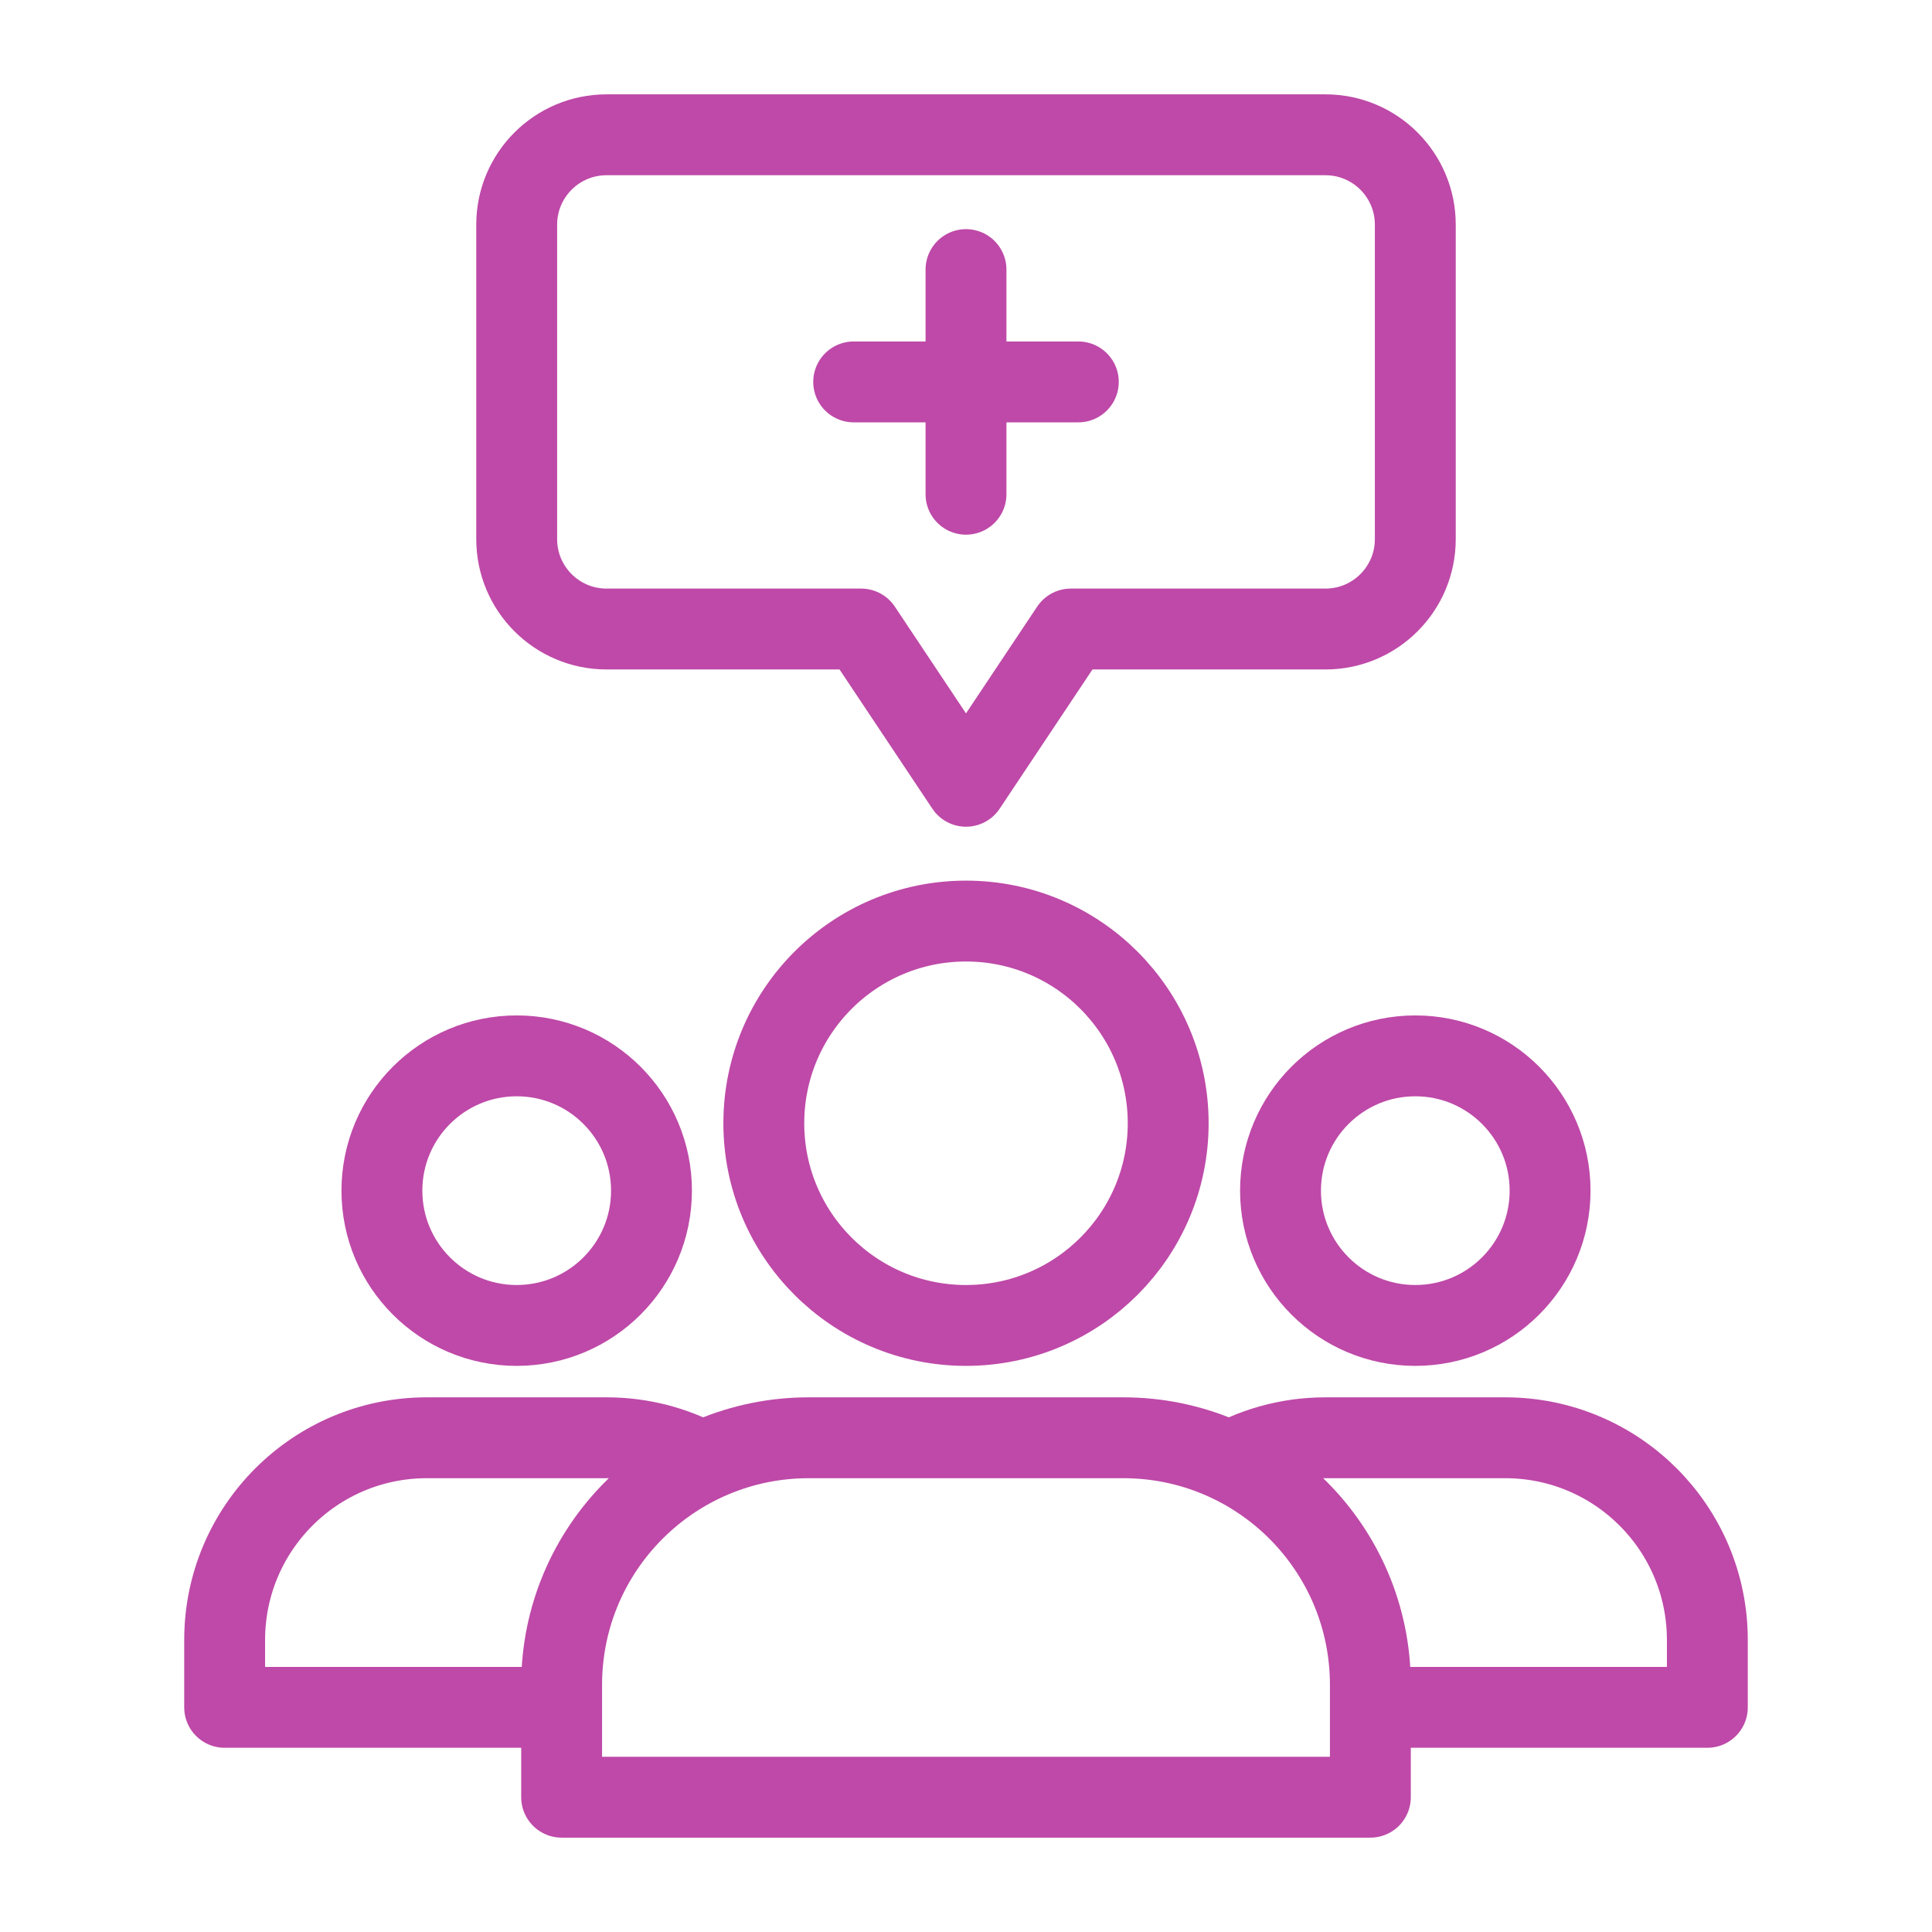 <svg xmlns="http://www.w3.org/2000/svg" xmlns:xlink="http://www.w3.org/1999/xlink" viewBox="0 0 430 430" width="430" height="430" preserveAspectRatio="xMidYMid meet" style="width: 100%; height: 100%; transform: translate3d(0px, 0px, 0px); content-visibility: visible;"><defs><clipPath id="__lottie_element_4619"><rect width="430" height="430" x="0" y="0"/></clipPath><clipPath id="__lottie_element_4621"><path d="M0,0 L430,0 L430,430 L0,430z"/></clipPath></defs><g clip-path="url(#__lottie_element_4619)"><g clip-path="url(#__lottie_element_4621)" transform="matrix(1,0,0,1,0,0)" opacity="1" style="display: block;"><g transform="matrix(1,0,0,1,215,102.5)" opacity="1" style="display: none;"><g opacity="1" transform="matrix(0,1,-1,0,0,-17.5)"><path stroke-linecap="round" stroke-linejoin="round" fill-opacity="0" class="secondary" stroke="rgb(190,73,168)" stroke-opacity="1" stroke-width="18" d=" M26.875,-19.109 C18.25,-16.5 16.125,-8.375 16.125,-8.375 C16.125,-8.375 16.125,7.625 16.125,7.625 C16.125,7.625 16.25,16 6.625,19.141 M34.359,-0.31 C34.359,-0.31 51.625,0.033 51.625,0.033 M-20.375,0.033 C-20.375,0.033 -1.891,-0.201 -1.891,-0.201"/></g><g opacity="1" transform="matrix(1,0,0,1,0,0)"><path stroke-linecap="round" stroke-linejoin="round" fill-opacity="0" class="secondary" stroke="rgb(190,73,168)" stroke-opacity="1" stroke-width="18" d=" M-83.201,-19.775 C-83.201,-50.564 -58.241,-75.524 -27.452,-75.524 C-27.452,-75.524 25.035,-75.388 25.035,-75.388 C56.974,-75.388 82.865,-49.497 82.865,-17.558 C82.865,-17.558 82.728,5.54 82.728,5.54 C82.728,36.448 57.672,61.504 26.764,61.504 C26.764,61.504 7.654,61.684 7.654,61.684 C7.654,61.684 0,61.916 0,61.916 C0,61.916 -7.654,61.684 -7.654,61.684 C-7.654,61.684 -26.244,61.69 -26.244,61.69 C-57.812,61.69 -83.402,36.1 -83.402,4.532 C-83.402,4.532 -83.201,-19.775 -83.201,-19.775z"/></g></g><g transform="matrix(1,0,0,1,215,102.5)" opacity="1" style="display: block;"><g opacity="1" transform="matrix(1,0,0,1,0,-17.5)"><path stroke-linecap="round" stroke-linejoin="round" fill-opacity="0" class="secondary" stroke="rgb(190,73,168)" stroke-opacity="1" stroke-width="18" d=" M0,-25 C0,-25 0,25 0,25 M-25,0 C-25,0 25,0 25,0"/></g><g opacity="1" transform="matrix(1,0,0,1,0,0)"><path stroke-linecap="round" stroke-linejoin="round" fill-opacity="0" class="secondary" stroke="rgb(190,73,168)" stroke-opacity="1" stroke-width="18" d=" M-100,-52.5 C-100,-63.546 -91.046,-72.5 -80,-72.5 C-80,-72.5 80,-72.5 80,-72.5 C91.046,-72.5 100,-63.546 100,-52.5 C100,-52.5 100,17.5 100,17.5 C100,28.546 91.046,37.5 80,37.5 C80,37.5 23.333,37.5 23.333,37.5 C23.333,37.5 0,72.5 0,72.5 C0,72.5 -23.333,37.5 -23.333,37.5 C-23.333,37.5 -80,37.5 -80,37.5 C-91.046,37.5 -100,28.546 -100,17.5 C-100,17.5 -100,-52.5 -100,-52.5z"/></g></g><g transform="matrix(1,0,0,1,115,307.5)" opacity="1" style="display: block;"><g opacity="1" transform="matrix(1,0,0,1,0,0)"><path stroke-linecap="butt" stroke-linejoin="round" fill-opacity="0" class="primary" stroke="rgb(190,73,168)" stroke-opacity="1" stroke-width="18" d=" M30,-42.5 C30,-25.931 16.569,-12.5 0,-12.5 C-16.569,-12.5 -30,-25.931 -30,-42.5 C-30,-59.069 -16.569,-72.5 0,-72.5 C16.569,-72.5 30,-59.069 30,-42.5z M12.217,72.5 C-23.797,72.5 -65,72.5 -65,72.5 C-65,72.5 -65,57.5 -65,57.5 C-65,32.647 -44.853,12.5 -20,12.5 C-20,12.5 -20,12.5 -20,12.5 C-20,12.5 20,12.5 20,12.5 C27.784,12.5 35.106,14.476 41.493,17.954"/></g></g><g transform="matrix(1,0,0,1,315,307.5)" opacity="1" style="display: block;"><g opacity="1" transform="matrix(1,0,0,1,0,0)"><path stroke-linecap="butt" stroke-linejoin="round" fill-opacity="0" class="primary" stroke="rgb(190,73,168)" stroke-opacity="1" stroke-width="18" d=" M30,-42.5 C30,-25.931 16.569,-12.5 0,-12.5 C-16.569,-12.5 -30,-25.931 -30,-42.5 C-30,-59.069 -16.569,-72.5 0,-72.5 C16.569,-72.5 30,-59.069 30,-42.5z M-10.145,72.5 C25.357,72.5 65,72.5 65,72.5 C65,72.5 65,57.5 65,57.5 C65,32.647 44.853,12.5 20,12.5 C20,12.5 -20,12.5 -20,12.5 C-20,12.5 -20,12.5 -20,12.5 C-28.524,12.5 -36.494,14.87 -43.288,18.987"/></g></g><g transform="matrix(1,0,0,1,215,302.5)" opacity="1" style="display: block;"><g opacity="1" transform="matrix(1,0,0,1,0,0)"><path stroke-linecap="butt" stroke-linejoin="round" fill-opacity="0" class="primary" stroke="rgb(190,73,168)" stroke-opacity="1" stroke-width="18" d=" M-35,17.5 C-65.376,17.5 -90,42.124 -90,72.5 C-90,72.5 -90,97.5 -90,97.5 C-90,97.5 90,97.5 90,97.5 C90,97.5 90,72.5 90,72.5 C90,42.124 65.376,17.5 35,17.5 C35,17.5 -35,17.5 -35,17.5z M45,-52.5 C45,-27.647 24.853,-7.5 0,-7.5 C-24.853,-7.5 -45,-27.647 -45,-52.5 C-45,-77.353 -24.853,-97.5 0,-97.5 C24.853,-97.5 45,-77.353 45,-52.5z"/></g></g><g transform="matrix(1,0,0,1,215,101)" opacity="1" style="display: none;"><g opacity="1" transform="matrix(1,0,0,1,0,0)"><path stroke-linecap="round" stroke-linejoin="round" fill-opacity="0" class="secondary" stroke="rgb(190,73,168)" stroke-opacity="1" stroke-width="18" d=" M-0.148,-36.001 C-0.148,-36.001 -0.148,-17.943 -0.148,-17.943 M-0.148,18.752 C-0.148,18.752 -0.148,35.001 -0.148,35.001 M13.961,64.003 C57.496,64.003 83.498,44.999 83.498,-5.535 C83.498,-56.746 55.746,-75.073 13.961,-75.073 C13.748,-75.073 -14.458,-75.067 -14.672,-75.067 C-69.743,-75.067 -83.571,-43.724 -83.571,-5.533 C-83.571,32.409 -67.744,63.992 -15.419,63.992 C-14.958,63.992 13.498,64.003 13.961,64.003z M-18.929,-8.636 C-18.922,-8.619 -18.915,-8.602 -18.908,-8.585 C-18.187,-6.846 -17.131,-5.265 -15.799,-3.934 C-14.467,-2.603 -12.887,-1.549 -11.147,-0.829 C-9.407,-0.109 -7.543,0.26 -5.66,0.259 C-5.66,0.259 5.301,0.259 5.301,0.259 C7.181,0.259 9.044,0.629 10.781,1.35 C12.518,2.071 14.096,3.127 15.424,4.458 C16.752,5.789 17.804,7.369 18.521,9.107 C18.854,9.914 19.111,10.747 19.291,11.597"/></g></g></g></g></svg>